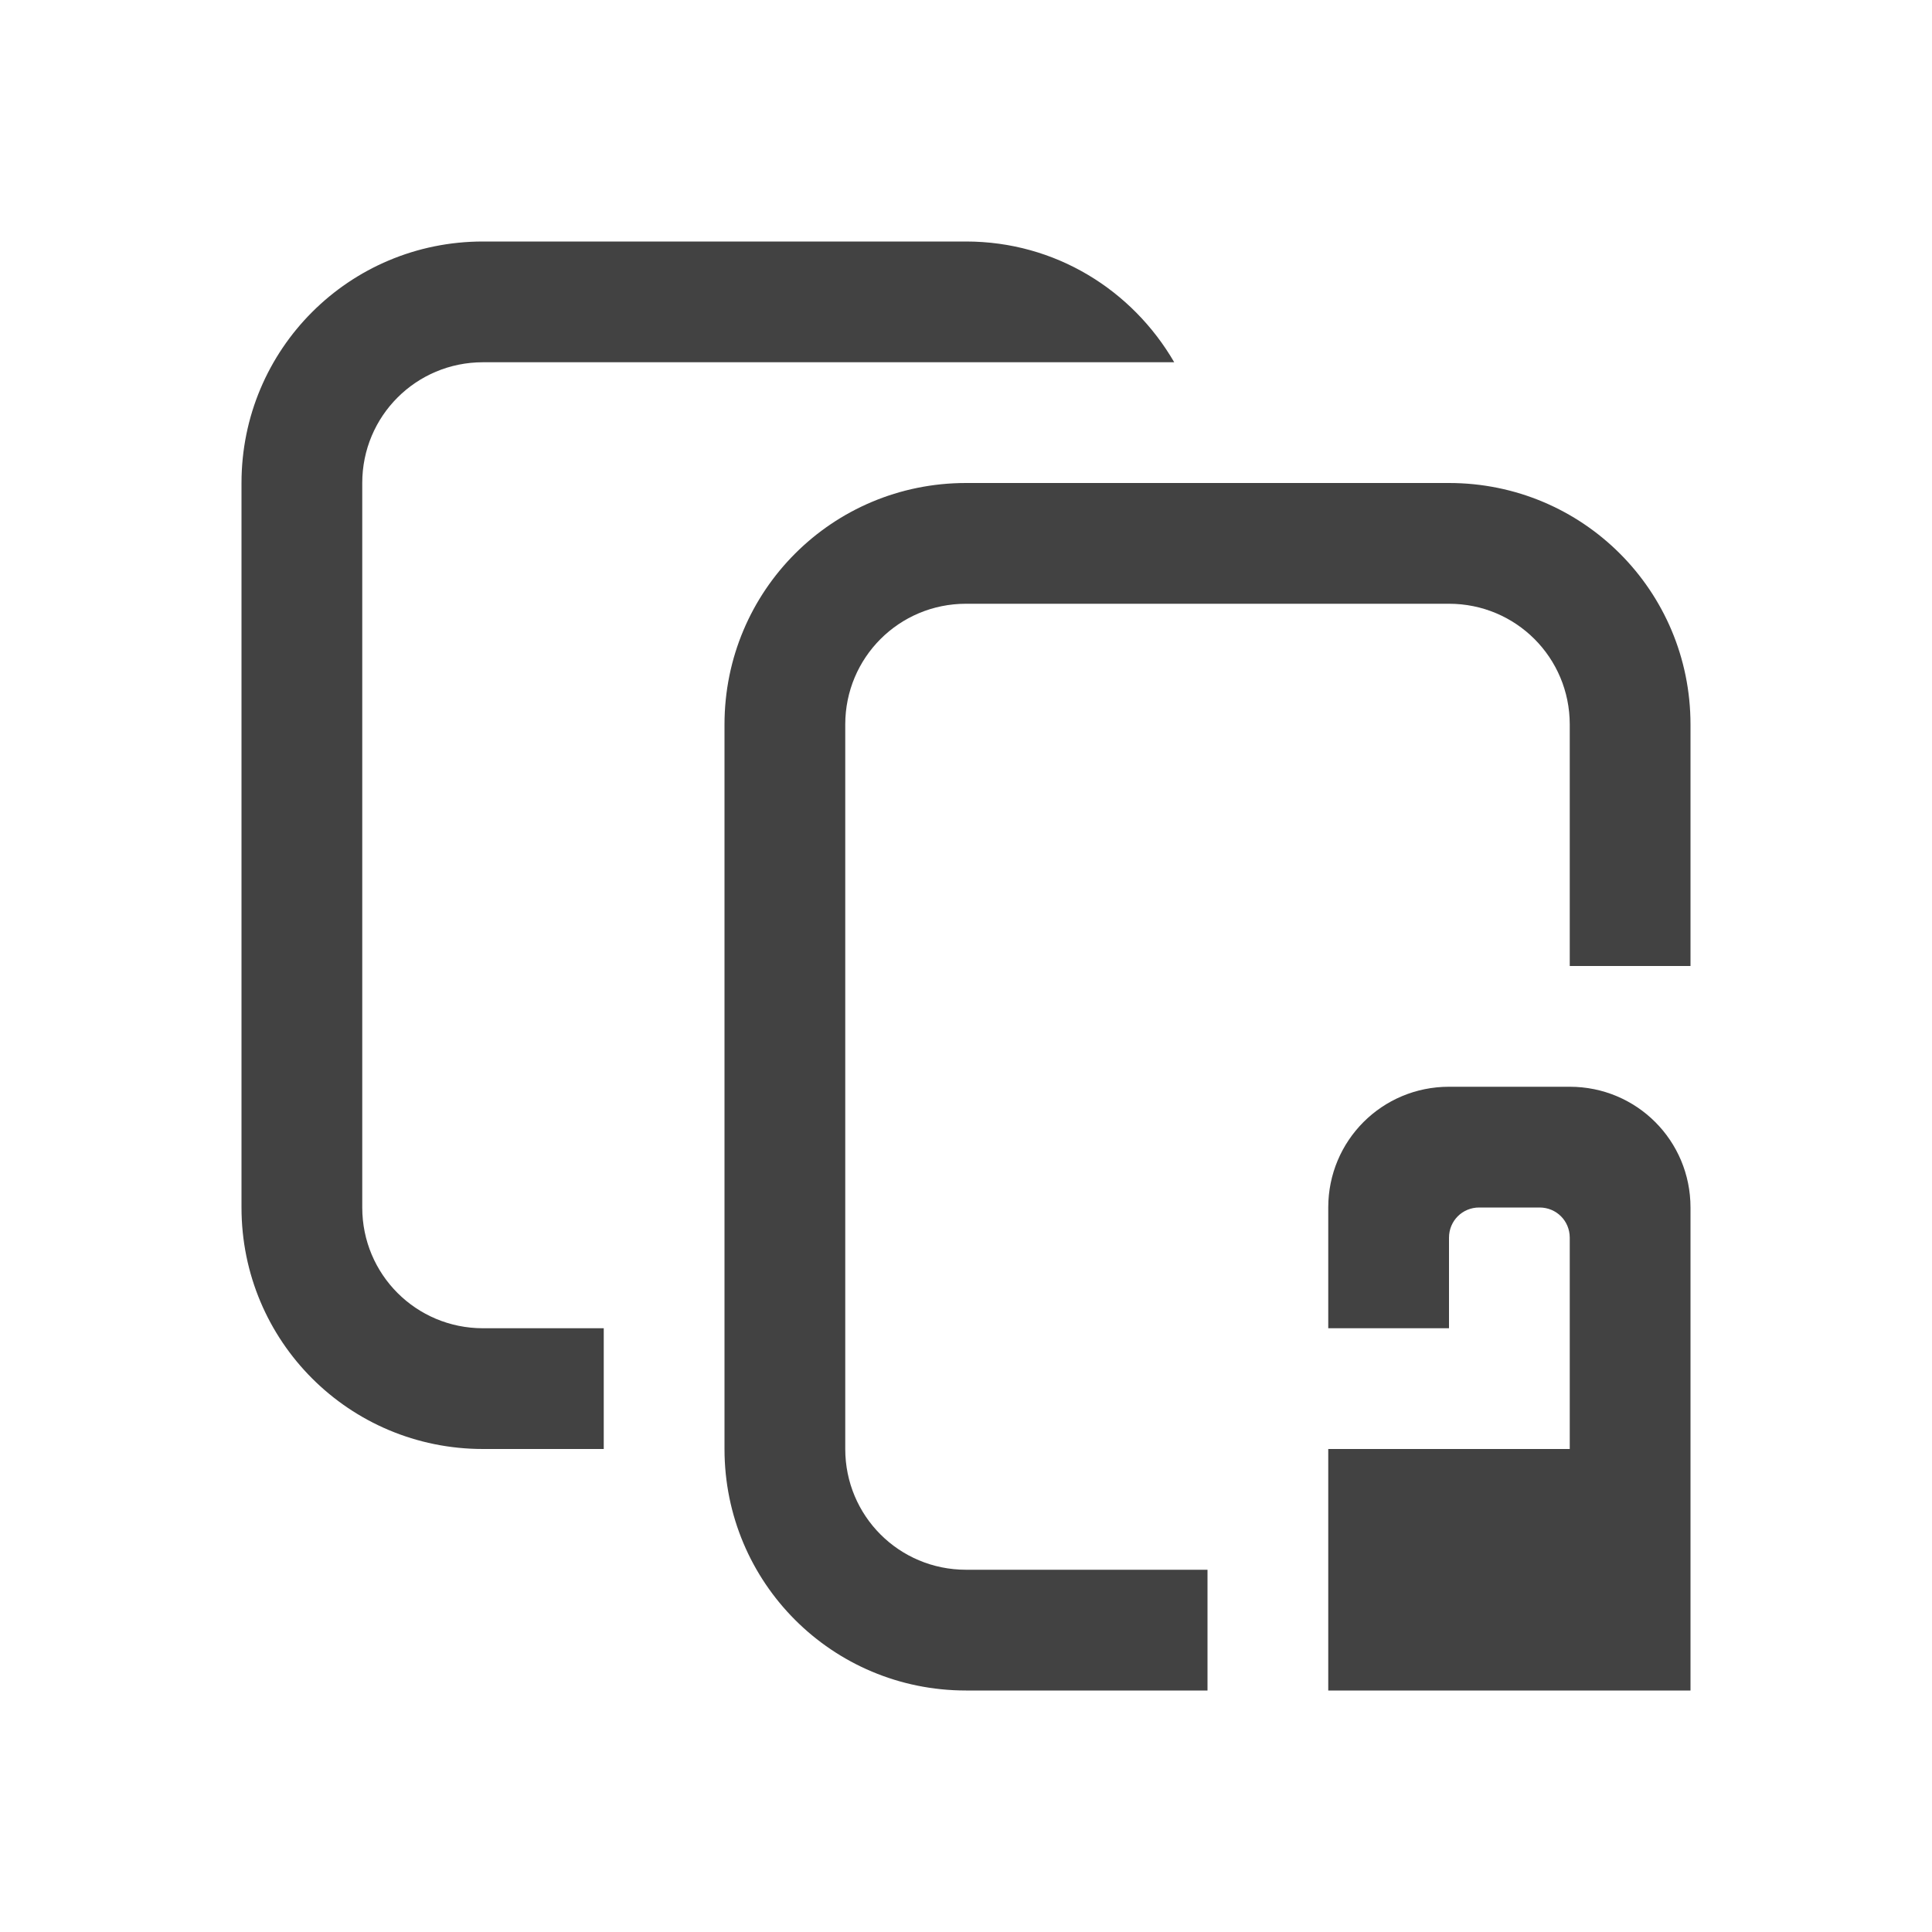 
<svg xmlns="http://www.w3.org/2000/svg" xmlns:xlink="http://www.w3.org/1999/xlink" width="22px" height="22px" viewBox="0 0 22 22" version="1.1">
<g id="surface1">
<defs>
  <style id="current-color-scheme" type="text/css">
   .ColorScheme-Text { color:#424242; } .ColorScheme-Highlight { color:#eeeeee; }
  </style>
 </defs>
<path style="fill:currentColor" class="ColorScheme-Text" d="M 5.5 2.75 C 3.977 2.75 2.75 3.977 2.75 5.5 L 2.75 13.75 C 2.75 15.273 3.977 16.5 5.5 16.5 L 6.875 16.5 L 6.875 15.125 L 5.5 15.125 C 4.738 15.125 4.125 14.512 4.125 13.75 L 4.125 5.5 C 4.125 4.738 4.738 4.125 5.5 4.125 L 13.371 4.125 C 12.895 3.305 12.02 2.75 11 2.75 Z M 11 5.5 C 9.477 5.5 8.25 6.727 8.25 8.25 L 8.25 16.5 C 8.25 18.023 9.477 19.25 11 19.25 L 13.75 19.25 L 13.75 17.875 L 11 17.875 C 10.238 17.875 9.625 17.262 9.625 16.5 L 9.625 8.25 C 9.625 7.488 10.238 6.875 11 6.875 L 16.5 6.875 C 17.262 6.875 17.875 7.488 17.875 8.25 L 17.875 11 L 19.25 11 L 19.25 8.25 C 19.25 6.727 18.023 5.5 16.5 5.5 Z M 16.5 12.375 C 15.738 12.375 15.125 12.988 15.125 13.75 L 15.125 15.125 L 16.5 15.125 L 16.5 14.094 C 16.5 13.902 16.652 13.75 16.844 13.75 L 17.531 13.75 C 17.723 13.75 17.875 13.902 17.875 14.094 L 17.875 16.5 L 15.125 16.5 L 15.125 19.25 L 19.25 19.25 L 19.25 13.75 C 19.25 12.988 18.637 12.375 17.875 12.375 Z M 16.5 12.375 "/>
</g>
</svg>
